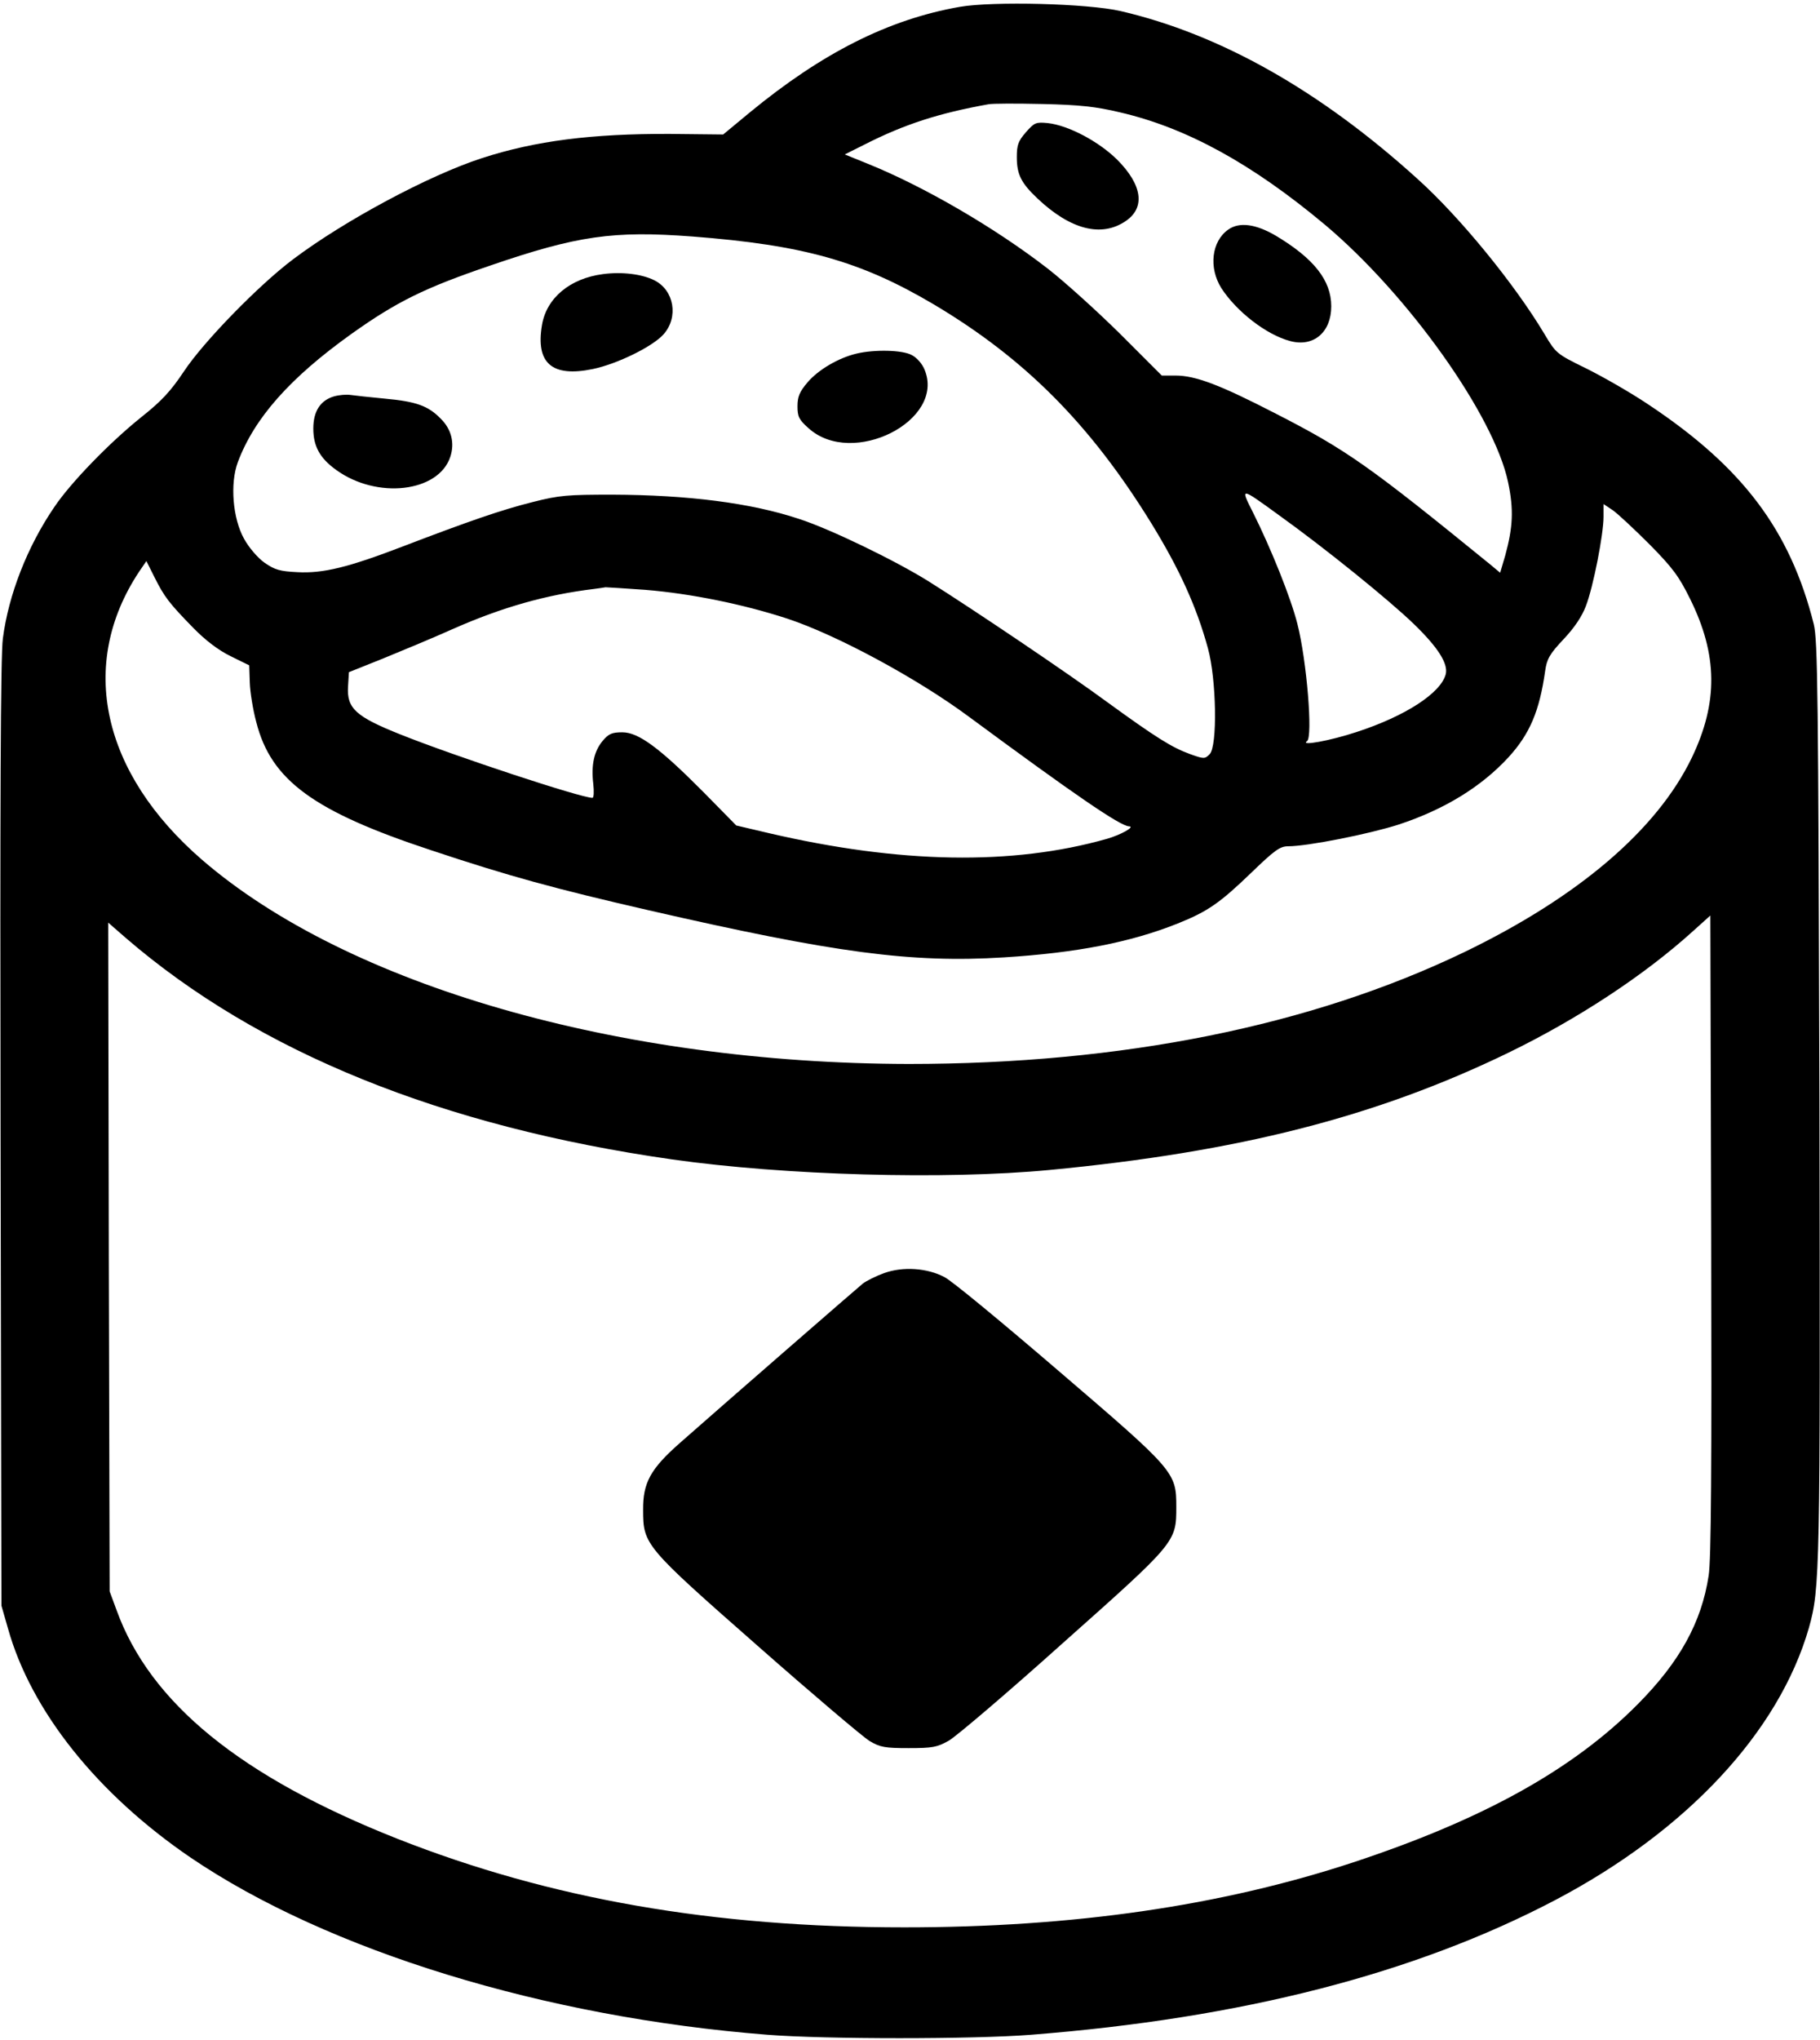 <?xml version="1.0" standalone="no"?>
<!DOCTYPE svg PUBLIC "-//W3C//DTD SVG 20010904//EN"
 "http://www.w3.org/TR/2001/REC-SVG-20010904/DTD/svg10.dtd">
<svg version="1.0" xmlns="http://www.w3.org/2000/svg"
 width="639pt" height="716pt" viewBox="0 0 639 716"
 preserveAspectRatio="xMidYMid meet">
<g transform="translate(0,716) scale(0.1,-0.1)"
fill="#000000" stroke="none">
<path d="M3370 7136 c-251 -44 -484 -162 -738 -371 l-93 -77 -187 2 c-274 1
-472 -24 -660 -85 -185 -60 -481 -218 -663 -355 -121 -91 -314 -289 -383 -393
-46 -69 -78 -104 -150 -161 -111 -89 -247 -229 -305 -315 -95 -139 -161 -308
-181 -462 -8 -59 -10 -584 -8 -1739 l3 -1655 23 -80 c81 -290 314 -581 641
-804 482 -327 1244 -561 2026 -622 203 -16 723 -16 925 0 740 58 1347 214
1839 472 463 243 787 591 892 956 39 139 40 191 37 1853 -4 1440 -6 1612 -20
1670 -83 329 -249 550 -580 770 -64 43 -164 100 -221 128 -102 50 -104 52
-144 119 -105 176 -297 411 -446 545 -342 310 -693 508 -1042 589 -116 27
-449 35 -565 15z m561 -370 c234 -54 464 -180 720 -394 292 -245 595 -670 644
-905 20 -95 17 -157 -10 -256 l-18 -61 -36 30 c-424 345 -503 401 -751 528
-196 101 -282 134 -353 134 l-48 0 -147 147 c-81 80 -195 183 -253 228 -183
142 -435 289 -634 369 l-79 32 72 36 c138 70 259 109 432 140 14 3 99 3 190 1
130 -3 187 -9 271 -29z m-1500 -436 c389 -30 590 -86 847 -238 320 -190 550
-421 764 -768 99 -161 159 -293 199 -439 30 -109 34 -344 6 -372 -17 -17 -20
-17 -70 1 -63 23 -119 58 -291 183 -133 98 -470 325 -626 423 -117 73 -346
184 -455 219 -168 56 -390 84 -655 85 -157 0 -186 -2 -280 -26 -108 -27 -224
-67 -459 -157 -188 -72 -277 -94 -367 -89 -61 3 -79 8 -115 33 -24 17 -55 53
-72 84 -40 71 -50 194 -22 269 58 155 183 296 400 451 159 113 257 161 486
239 306 105 432 123 710 102z m2058 -977 c166 -119 388 -299 474 -382 86 -83
122 -140 113 -177 -17 -66 -141 -147 -313 -203 -94 -31 -200 -50 -174 -32 21
14 -1 283 -34 412 -23 91 -92 263 -156 391 -45 89 -45 89 90 -9z m1303 -104
c81 -82 103 -112 142 -191 97 -196 99 -363 6 -557 -122 -253 -398 -489 -800
-683 -539 -259 -1201 -392 -1950 -392 -1019 2 -1970 276 -2480 716 -353 305
-437 686 -222 1011 l26 38 28 -56 c35 -70 52 -92 136 -178 44 -45 89 -79 132
-100 l65 -32 2 -60 c1 -33 11 -96 23 -140 52 -204 202 -313 614 -449 273 -91
435 -135 761 -210 658 -151 925 -186 1249 -166 256 16 446 53 611 119 105 42
148 72 257 177 84 81 102 94 131 94 68 0 284 43 387 76 161 53 290 132 386
236 75 82 109 162 129 303 6 42 15 59 65 112 38 40 65 81 78 116 26 67 62 252
62 313 l0 45 33 -22 c17 -12 75 -66 129 -120z m-3527 -159 c161 -13 346 -51
499 -101 173 -57 455 -209 636 -343 374 -276 533 -385 564 -386 23 -1 -29 -30
-78 -44 -332 -94 -726 -87 -1186 20 l-115 27 -115 117 c-154 155 -228 210
-285 210 -36 0 -48 -5 -69 -30 -30 -36 -41 -84 -33 -151 3 -27 2 -49 -3 -49
-40 0 -477 144 -673 222 -158 63 -190 92 -185 169 l3 50 120 48 c66 27 177 73
246 104 172 76 328 120 494 140 17 2 35 5 41 6 6 0 68 -4 139 -9z m3734 -3460
c-25 -164 -102 -303 -249 -451 -227 -229 -542 -404 -999 -555 -465 -153 -983
-228 -1576 -228 -672 0 -1242 99 -1780 311 -549 217 -868 476 -986 803 l-24
65 -3 1174 -2 1173 62 -54 c465 -401 1111 -662 1918 -777 395 -56 957 -72
1325 -37 662 63 1146 186 1610 411 245 119 479 273 650 428 l60 54 3 -1121 c2
-813 0 -1142 -9 -1196z"/>
<path d="M3602 6696 c-27 -31 -32 -45 -32 -87 0 -61 15 -91 72 -145 116 -110
225 -138 310 -80 70 47 59 127 -30 216 -65 64 -171 120 -243 128 -42 4 -47 2
-77 -32z"/>
<path d="M4312 6354 c-58 -41 -69 -133 -24 -205 53 -82 158 -164 242 -186 82
-22 144 31 144 122 0 91 -61 168 -195 248 -70 41 -128 49 -167 21z"/>
<path d="M2117 6198 c-116 -15 -198 -84 -214 -178 -23 -135 35 -185 179 -155
86 18 210 79 248 122 53 60 37 154 -32 189 -43 22 -114 31 -181 22z"/>
<path d="M3007 5919 c-63 -15 -133 -56 -171 -100 -29 -34 -36 -51 -36 -85 0
-36 5 -47 39 -77 154 -139 482 27 407 206 -8 20 -27 42 -45 51 -33 18 -131 20
-194 5z"/>
<path d="M1173 5769 c-48 -14 -73 -52 -73 -113 0 -62 23 -104 80 -145 143
-104 360 -79 401 46 16 48 4 97 -34 134 -44 45 -86 60 -196 70 -53 5 -107 11
-121 13 -14 2 -39 0 -57 -5z"/>
<path d="M3104 2692 c-28 -10 -62 -27 -75 -37 -23 -19 -466 -404 -643 -560
-102 -90 -129 -139 -128 -234 0 -122 5 -128 402 -477 193 -170 370 -320 393
-334 37 -22 54 -25 137 -25 84 0 100 3 141 26 25 14 206 168 401 343 398 354
398 354 398 478 0 121 -5 127 -410 474 -198 170 -379 320 -404 332 -60 32
-146 38 -212 14z"/>
</g>
</svg>
